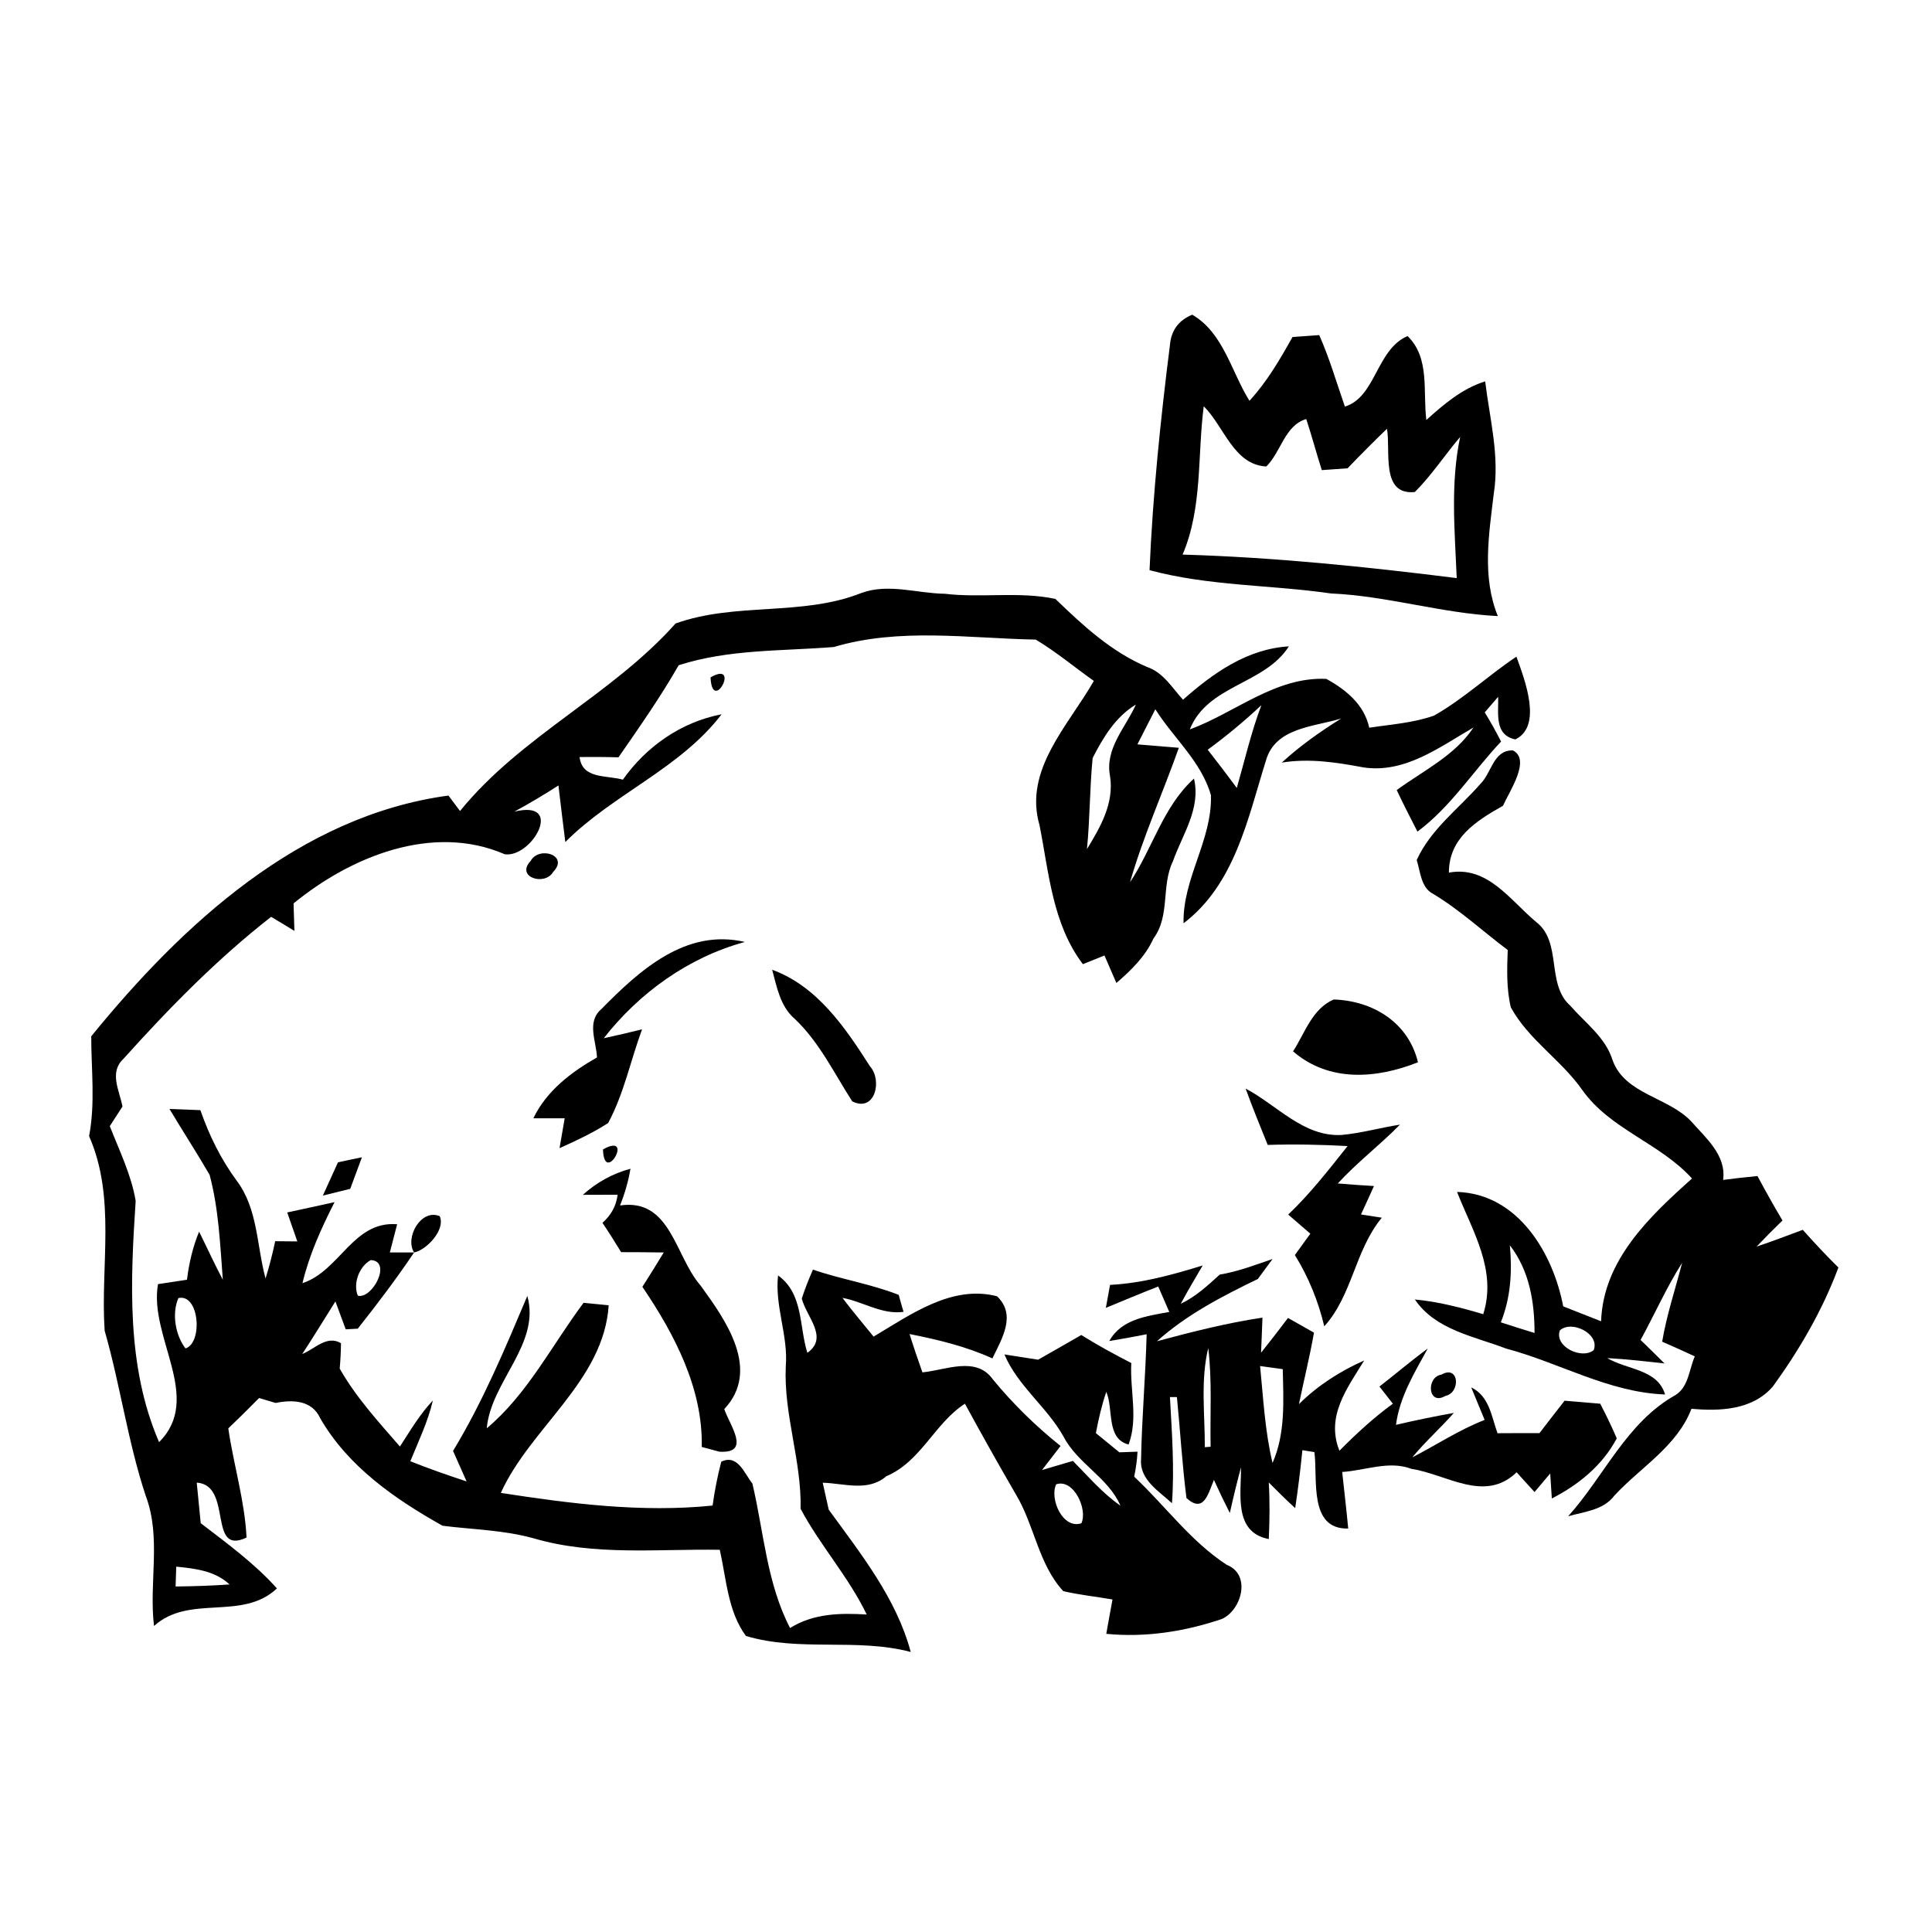 <?xml version="1.0" encoding="UTF-8" ?>
<!DOCTYPE svg PUBLIC "-//W3C//DTD SVG 1.1//EN" "http://www.w3.org/Graphics/SVG/1.1/DTD/svg11.dtd">
<svg width="180pt" height="180pt" viewBox="0 0 180 180" version="1.1" xmlns="http://www.w3.org/2000/svg">
<g id="#000000ff">
<path fill="#000000" opacity="1.00" d=" M 109.00 32.15 C 109.11 30.79 109.81 29.84 111.08 29.32 C 113.99 31.01 114.72 34.65 116.41 37.34 C 118.04 35.57 119.25 33.49 120.42 31.40 C 121.05 31.35 122.29 31.26 122.91 31.22 C 123.87 33.38 124.52 35.65 125.30 37.88 C 128.19 37.00 128.23 32.55 131.14 31.31 C 133.25 33.36 132.55 36.49 132.89 39.13 C 134.53 37.65 136.23 36.20 138.37 35.53 C 138.79 39.00 139.73 42.48 139.17 46.00 C 138.72 49.79 138.06 53.74 139.55 57.40 C 134.32 57.14 129.25 55.52 123.99 55.29 C 118.37 54.48 112.62 54.61 107.10 53.12 C 107.40 46.10 108.12 39.12 109.00 32.15 M 112.15 37.85 C 111.55 42.47 112.05 47.28 110.18 51.67 C 118.73 51.92 127.24 52.80 135.72 53.86 C 135.54 49.47 135.12 45.06 136.04 40.71 C 134.60 42.40 133.39 44.27 131.82 45.84 C 128.59 46.17 129.59 41.96 129.22 39.95 C 127.97 41.15 126.75 42.38 125.55 43.63 C 124.95 43.67 123.75 43.76 123.15 43.80 C 122.64 42.22 122.22 40.61 121.70 39.04 C 119.69 39.64 119.36 42.10 117.98 43.46 C 114.94 43.31 114.05 39.73 112.15 37.85 Z" />
<path fill="#000000" opacity="1.00" d=" M 62.94 58.09 C 68.55 56.08 74.72 57.44 80.25 55.25 C 82.77 54.32 85.45 55.29 88.03 55.32 C 91.45 55.73 94.95 55.08 98.33 55.80 C 100.88 58.27 103.56 60.74 106.87 62.14 C 108.38 62.65 109.20 64.08 110.22 65.19 C 113.02 62.71 116.21 60.45 120.08 60.22 C 117.82 63.78 112.51 63.80 110.85 67.96 C 115.09 66.40 118.82 63.03 123.58 63.25 C 125.42 64.28 127.09 65.63 127.57 67.80 C 129.59 67.49 131.66 67.36 133.61 66.67 C 136.35 65.12 138.66 62.93 141.28 61.18 C 142.07 63.36 143.73 67.66 141.18 68.89 C 139.19 68.47 139.63 66.45 139.58 64.92 C 139.26 65.28 138.64 66.01 138.33 66.37 C 138.87 67.25 139.38 68.16 139.85 69.09 C 137.23 71.87 135.16 75.18 132.06 77.48 C 131.40 76.19 130.74 74.91 130.13 73.61 C 132.60 71.80 135.55 70.40 137.28 67.78 C 134.14 69.59 130.91 72.07 127.05 71.50 C 124.52 71.03 121.99 70.63 119.42 71.05 C 121.12 69.49 123.00 68.16 124.96 66.94 C 122.41 67.73 118.82 67.76 117.94 70.87 C 116.25 76.28 115.05 82.38 110.27 86.02 C 110.17 81.85 112.95 78.26 112.82 74.09 C 111.94 70.97 109.33 68.76 107.64 66.08 C 107.22 66.90 106.39 68.54 105.97 69.35 C 106.94 69.43 108.87 69.59 109.83 69.67 C 108.35 73.85 106.51 77.92 105.28 82.20 C 107.38 79.04 108.36 75.15 111.24 72.54 C 111.90 75.32 110.17 77.73 109.28 80.24 C 108.17 82.52 109.04 85.32 107.47 87.43 C 106.71 89.11 105.39 90.40 104.01 91.58 C 103.73 90.94 103.18 89.66 102.90 89.02 C 102.40 89.22 101.39 89.63 100.89 89.83 C 98.05 86.08 97.73 81.32 96.85 76.88 C 95.35 71.73 99.55 67.58 101.91 63.44 C 100.11 62.16 98.40 60.73 96.50 59.59 C 90.23 59.47 83.81 58.46 77.69 60.28 C 72.85 60.67 67.91 60.47 63.23 61.98 C 61.53 64.95 59.57 67.75 57.62 70.56 C 56.41 70.52 55.20 70.52 54.00 70.53 C 54.23 72.61 56.54 72.21 58.03 72.64 C 60.21 69.55 63.48 67.26 67.23 66.55 C 63.35 71.62 57.12 73.98 52.67 78.45 C 52.44 76.69 52.24 74.93 52.03 73.18 C 50.69 74.04 49.32 74.86 47.92 75.62 C 52.66 74.46 49.56 79.94 47.03 79.59 C 40.32 76.68 32.68 79.80 27.35 84.17 C 27.37 84.81 27.41 86.09 27.43 86.73 C 26.71 86.29 25.99 85.85 25.26 85.42 C 20.24 89.34 15.76 93.91 11.51 98.64 C 10.14 99.90 11.13 101.60 11.41 103.09 C 11.12 103.55 10.52 104.46 10.23 104.92 C 11.12 107.20 12.23 109.44 12.64 111.88 C 12.15 119.41 11.76 127.28 14.82 134.36 C 18.96 130.24 13.85 124.58 14.72 119.64 C 15.39 119.54 16.74 119.33 17.42 119.23 C 17.61 117.69 17.96 116.18 18.55 114.75 C 19.29 116.24 19.98 117.76 20.76 119.23 C 20.51 115.96 20.38 112.65 19.53 109.46 C 18.33 107.39 17.02 105.38 15.79 103.32 C 16.51 103.35 17.95 103.40 18.67 103.43 C 19.48 105.77 20.58 108.00 22.05 110.00 C 24.03 112.62 23.91 116.05 24.74 119.11 C 25.10 117.97 25.39 116.81 25.64 115.64 C 26.15 115.65 27.18 115.66 27.70 115.66 C 27.39 114.76 27.08 113.86 26.76 112.96 C 28.23 112.64 29.70 112.33 31.17 112.00 C 29.94 114.42 28.81 116.90 28.18 119.55 C 31.69 118.39 32.89 113.73 37.00 114.06 C 36.78 114.93 36.55 115.81 36.32 116.69 C 36.89 116.69 38.02 116.69 38.58 116.69 C 36.94 119.13 35.16 121.48 33.33 123.79 C 33.05 123.80 32.49 123.83 32.21 123.85 C 31.97 123.20 31.49 121.90 31.25 121.25 C 30.22 122.88 29.22 124.54 28.16 126.15 C 29.33 125.69 30.43 124.36 31.77 125.14 C 31.76 125.93 31.72 126.72 31.65 127.51 C 33.17 130.19 35.25 132.45 37.26 134.77 C 38.22 133.30 39.11 131.76 40.33 130.48 C 39.87 132.45 38.99 134.28 38.23 136.14 C 39.95 136.83 41.71 137.44 43.47 138.02 C 43.05 137.07 42.63 136.12 42.21 135.18 C 44.99 130.59 47.05 125.66 49.13 120.74 C 50.38 125.23 45.75 128.69 45.35 133.07 C 49.14 129.90 51.43 125.31 54.37 121.38 C 54.96 121.44 56.12 121.55 56.71 121.61 C 56.25 128.66 49.44 132.97 46.66 139.09 C 53.19 140.10 59.77 140.94 66.39 140.27 C 66.58 138.89 66.85 137.52 67.20 136.18 C 68.74 135.45 69.34 137.27 70.10 138.22 C 71.16 142.72 71.44 147.51 73.61 151.68 C 75.77 150.32 78.27 150.27 80.75 150.42 C 79.06 146.91 76.39 143.96 74.59 140.57 C 74.69 136.09 73.00 131.78 73.21 127.30 C 73.45 124.44 72.17 121.70 72.49 118.83 C 74.86 120.53 74.44 123.56 75.22 126.04 C 77.24 124.61 75.12 122.68 74.70 120.98 C 75.00 120.07 75.35 119.17 75.74 118.29 C 78.37 119.19 81.14 119.62 83.73 120.64 C 83.84 121.04 84.06 121.83 84.18 122.22 C 82.18 122.51 80.39 121.26 78.49 120.92 C 79.41 122.15 80.42 123.32 81.39 124.53 C 84.84 122.48 88.68 119.68 92.89 120.77 C 94.73 122.52 93.33 124.74 92.46 126.56 C 90.00 125.44 87.38 124.81 84.74 124.29 C 85.11 125.48 85.52 126.67 85.94 127.86 C 88.09 127.66 90.94 126.31 92.50 128.51 C 94.38 130.80 96.49 132.86 98.81 134.72 C 98.37 135.28 97.51 136.40 97.08 136.96 C 98.04 136.68 99.00 136.40 99.96 136.11 C 101.39 137.55 102.71 139.12 104.39 140.28 C 103.25 137.65 100.39 136.37 99.08 133.83 C 97.53 131.07 94.83 129.14 93.58 126.19 C 94.36 126.31 95.94 126.56 96.72 126.68 C 98.07 125.92 99.40 125.15 100.74 124.38 C 102.25 125.32 103.82 126.18 105.40 126.99 C 105.26 129.51 106.06 132.15 105.15 134.58 C 103.03 134.06 103.76 131.23 103.07 129.68 C 102.64 130.93 102.35 132.22 102.10 133.52 C 102.83 134.12 103.55 134.71 104.29 135.31 C 104.71 135.29 105.56 135.26 105.98 135.25 C 105.94 136.03 105.83 136.81 105.67 137.58 C 108.57 140.30 110.92 143.59 114.29 145.79 C 116.62 146.70 115.66 150.04 113.83 150.84 C 110.38 152.01 106.71 152.58 103.07 152.22 C 103.26 151.15 103.45 150.08 103.65 149.02 C 102.12 148.75 100.57 148.60 99.06 148.24 C 96.75 145.73 96.38 142.13 94.67 139.27 C 93.04 136.46 91.45 133.63 89.90 130.78 C 87.06 132.62 85.81 136.17 82.57 137.54 C 80.88 139.01 78.64 138.20 76.65 138.14 C 76.79 138.77 77.07 140.02 77.21 140.65 C 80.20 144.77 83.51 148.90 84.85 153.91 C 79.81 152.58 74.51 153.92 69.50 152.42 C 67.81 150.15 67.67 147.08 67.06 144.39 C 61.30 144.30 55.39 144.97 49.78 143.34 C 46.99 142.55 44.08 142.51 41.23 142.15 C 36.79 139.66 32.43 136.64 29.83 132.13 C 29.07 130.44 27.24 130.39 25.68 130.71 C 25.30 130.59 24.53 130.37 24.14 130.25 C 23.20 131.21 22.24 132.15 21.27 133.08 C 21.76 136.48 22.80 139.80 22.97 143.25 C 19.31 144.99 21.73 138.37 18.33 138.13 C 18.42 139.08 18.61 140.97 18.70 141.91 C 21.17 143.81 23.71 145.65 25.80 147.99 C 22.56 151.05 17.65 148.50 14.35 151.49 C 13.86 147.46 15.05 143.26 13.58 139.37 C 11.91 134.34 11.21 129.06 9.75 123.98 C 9.34 117.94 10.83 111.60 8.30 105.85 C 8.89 102.76 8.50 99.66 8.50 96.55 C 16.99 86.12 27.93 75.99 41.78 74.12 C 42.05 74.48 42.59 75.20 42.86 75.56 C 48.53 68.57 57.02 64.75 62.94 58.09 M 101.80 70.62 C 101.52 73.44 101.55 76.29 101.27 79.11 C 102.53 77.04 103.81 74.84 103.42 72.31 C 102.92 69.75 104.86 67.80 105.83 65.64 C 103.94 66.78 102.78 68.70 101.80 70.62 M 112.52 69.85 C 113.44 71.02 114.34 72.21 115.23 73.41 C 115.97 70.83 116.57 68.21 117.52 65.70 C 115.94 67.18 114.27 68.57 112.52 69.85 M 34.54 117.40 C 33.46 117.98 32.87 119.60 33.34 120.72 C 34.71 121.05 36.55 117.48 34.54 117.40 M 16.62 120.94 C 15.99 122.38 16.34 124.40 17.28 125.63 C 18.91 125.13 18.58 120.49 16.62 120.94 M 98.40 138.29 C 97.76 139.67 99.03 142.50 100.75 141.92 C 101.36 140.60 100.02 137.74 98.40 138.29 M 16.42 145.96 C 16.40 146.42 16.38 147.34 16.36 147.81 C 18.04 147.79 19.71 147.74 21.39 147.62 C 20.02 146.34 18.18 146.14 16.42 145.96 Z" />
<path fill="#000000" opacity="1.00" d=" M 66.20 63.11 C 69.06 61.47 66.36 66.61 66.20 63.11 Z" />
<path fill="#000000" opacity="1.00" d=" M 137.92 73.04 C 138.98 72.01 139.11 69.89 140.94 69.91 C 142.66 70.75 140.65 73.69 140.03 75.07 C 137.52 76.49 134.99 78.08 134.99 81.30 C 138.59 80.63 140.69 83.87 143.12 85.90 C 145.57 87.78 144.02 91.68 146.30 93.70 C 147.72 95.33 149.59 96.65 150.25 98.80 C 151.40 101.95 155.41 102.21 157.55 104.46 C 158.92 106.02 160.85 107.62 160.54 109.93 C 161.60 109.79 162.67 109.67 163.74 109.57 C 164.49 110.97 165.26 112.35 166.07 113.71 C 165.25 114.50 164.45 115.31 163.66 116.14 C 165.11 115.66 166.53 115.11 167.96 114.58 C 169.03 115.78 170.13 116.96 171.28 118.09 C 169.81 122.05 167.65 125.76 165.17 129.18 C 163.29 131.36 160.25 131.50 157.59 131.25 C 156.23 134.78 152.85 136.69 150.40 139.35 C 149.38 140.71 147.60 140.83 146.10 141.27 C 149.47 137.52 151.56 132.50 156.11 129.97 C 157.32 129.21 157.37 127.58 157.90 126.37 C 156.89 125.90 155.88 125.44 154.86 125.00 C 155.28 122.50 156.09 120.10 156.72 117.65 C 155.26 119.95 154.16 122.45 152.85 124.84 C 153.60 125.56 154.34 126.29 155.08 127.03 C 153.30 126.83 151.53 126.63 149.75 126.53 C 151.58 127.63 154.43 127.55 155.13 129.92 C 149.88 129.73 145.29 126.96 140.31 125.64 C 137.31 124.49 133.75 123.91 131.82 121.07 C 133.99 121.27 136.10 121.82 138.19 122.44 C 139.49 118.32 137.19 114.72 135.75 111.05 C 141.41 111.22 144.69 116.73 145.64 121.71 C 146.81 122.17 147.99 122.63 149.17 123.10 C 149.37 117.40 153.68 113.34 157.64 109.80 C 154.67 106.51 150.03 105.23 147.43 101.57 C 145.47 98.76 142.42 96.89 140.76 93.85 C 140.34 92.10 140.41 90.29 140.47 88.51 C 138.15 86.77 136.02 84.78 133.52 83.28 C 132.38 82.70 132.34 81.21 131.99 80.13 C 133.29 77.26 135.89 75.36 137.92 73.04 M 140.67 116.02 C 140.90 118.46 140.75 120.91 139.83 123.20 C 140.87 123.54 141.92 123.87 142.97 124.19 C 142.97 121.28 142.49 118.38 140.67 116.02 M 145.33 123.95 C 144.78 125.47 147.38 126.69 148.48 125.79 C 149.08 124.27 146.42 122.95 145.33 123.95 Z" />
<path fill="#000000" opacity="1.00" d=" M 49.44 80.21 C 50.22 78.79 53.05 79.68 51.54 81.23 C 50.77 82.58 48.01 81.73 49.44 80.21 Z" />
<path fill="#000000" opacity="1.00" d=" M 56.00 94.04 C 59.56 90.43 63.86 86.47 69.40 87.76 C 64.17 89.18 59.57 92.48 56.25 96.73 C 57.44 96.47 58.63 96.20 59.82 95.90 C 58.75 98.80 58.13 101.90 56.66 104.63 C 55.23 105.55 53.68 106.28 52.13 106.97 C 52.25 106.28 52.49 104.89 52.61 104.19 C 51.88 104.19 50.42 104.19 49.69 104.19 C 50.92 101.63 53.21 99.89 55.62 98.52 C 55.56 97.02 54.64 95.23 56.00 94.04 Z" />
<path fill="#000000" opacity="1.00" d=" M 71.94 90.35 C 76.14 91.88 78.75 95.74 81.05 99.34 C 82.23 100.65 81.53 103.68 79.40 102.61 C 77.71 99.98 76.34 97.10 74.04 94.92 C 72.69 93.76 72.38 91.97 71.94 90.35 Z" />
<path fill="#000000" opacity="1.00" d=" M 124.26 93.12 C 127.93 93.24 131.22 95.27 132.11 98.97 C 128.23 100.51 123.82 100.85 120.47 97.95 C 121.58 96.25 122.24 93.99 124.26 93.12 Z" />
<path fill="#000000" opacity="1.00" d=" M 116.05 101.42 C 118.97 102.95 121.46 105.95 125.02 105.74 C 126.85 105.57 128.62 105.06 130.43 104.78 C 128.57 106.68 126.44 108.29 124.64 110.26 C 125.76 110.36 126.89 110.43 128.01 110.50 C 127.61 111.38 127.21 112.27 126.80 113.15 C 127.29 113.22 128.26 113.37 128.74 113.45 C 126.22 116.51 126.01 120.66 123.38 123.57 C 122.82 121.22 121.91 118.98 120.64 116.93 C 121.00 116.43 121.72 115.44 122.08 114.94 C 121.57 114.49 120.54 113.60 120.02 113.16 C 122.07 111.21 123.80 108.98 125.55 106.78 C 123.07 106.64 120.59 106.59 118.11 106.67 C 117.41 104.93 116.69 103.19 116.05 101.42 Z" />
<path fill="#000000" opacity="1.00" d=" M 56.18 107.09 C 59.18 105.40 56.27 110.54 56.18 107.09 Z" />
<path fill="#000000" opacity="1.00" d=" M 31.49 108.29 C 32.05 108.17 33.16 107.93 33.72 107.82 C 33.35 108.80 32.99 109.78 32.63 110.76 C 31.99 110.92 30.72 111.23 30.08 111.39 C 30.55 110.35 31.02 109.32 31.49 108.29 Z" />
<path fill="#000000" opacity="1.00" d=" M 54.30 111.32 C 55.58 110.17 57.08 109.33 58.74 108.89 C 58.54 110.06 58.21 111.20 57.77 112.31 C 62.50 111.62 62.88 117.04 65.27 119.77 C 67.61 122.99 70.91 127.62 67.48 131.28 C 67.98 132.79 70.03 135.44 67.02 135.25 C 66.61 135.14 65.79 134.92 65.38 134.81 C 65.50 129.36 62.83 124.29 59.85 119.89 C 60.53 118.83 61.19 117.76 61.84 116.69 C 60.52 116.67 59.19 116.66 57.87 116.66 C 57.31 115.74 56.73 114.82 56.13 113.93 C 56.95 113.20 57.42 112.33 57.54 111.31 C 56.73 111.31 55.11 111.32 54.30 111.32 Z" />
<path fill="#000000" opacity="1.00" d=" M 38.58 116.69 C 37.69 115.30 39.24 112.57 40.97 113.31 C 41.53 114.60 39.70 116.48 38.58 116.69 Z" />
<path fill="#000000" opacity="1.00" d=" M 47.07 113.16 C 47.75 113.83 47.75 113.83 47.07 113.16 Z" />
<path fill="#000000" opacity="1.00" d=" M 113.64 118.75 C 115.34 118.47 116.94 117.85 118.56 117.30 C 118.22 117.76 117.53 118.69 117.19 119.16 C 113.86 120.77 110.56 122.48 107.79 124.96 C 111.03 124.09 114.29 123.26 117.62 122.76 C 117.59 123.58 117.53 125.21 117.49 126.03 C 118.34 124.96 119.18 123.88 120.00 122.79 C 120.60 123.13 121.82 123.82 122.42 124.16 C 122.03 126.39 121.48 128.59 121.02 130.82 C 122.77 129.08 124.85 127.75 127.10 126.75 C 125.50 129.36 123.51 131.95 124.79 135.16 C 126.35 133.59 127.98 132.08 129.77 130.78 C 129.46 130.38 128.83 129.58 128.52 129.18 C 130.03 128.01 131.48 126.77 133.02 125.64 C 131.78 127.90 130.40 130.14 130.06 132.75 C 131.85 132.33 133.64 131.96 135.45 131.64 C 134.20 133.06 132.78 134.32 131.58 135.78 C 133.83 134.62 135.95 133.21 138.32 132.29 C 138.01 131.53 137.38 130.02 137.07 129.26 C 138.76 130.08 138.95 131.95 139.52 133.53 C 140.82 133.53 142.12 133.51 143.43 133.52 C 144.20 132.51 144.99 131.50 145.77 130.50 C 146.60 130.57 148.26 130.71 149.09 130.78 C 149.64 131.84 150.16 132.91 150.63 134.01 C 149.30 136.52 147.08 138.33 144.58 139.61 C 144.54 139.03 144.47 137.86 144.43 137.28 C 144.07 137.71 143.33 138.58 142.97 139.01 C 142.55 138.55 141.72 137.63 141.30 137.17 C 138.32 140.05 134.81 137.36 131.50 136.85 C 129.40 136.05 127.19 137.01 125.05 137.14 C 125.23 138.89 125.45 140.65 125.61 142.41 C 121.89 142.51 122.79 137.78 122.46 135.29 C 122.18 135.25 121.62 135.16 121.34 135.11 C 121.16 136.91 120.94 138.71 120.67 140.51 C 119.82 139.73 119.01 138.93 118.21 138.12 C 118.31 139.87 118.29 141.63 118.21 143.39 C 114.90 142.76 115.65 139.15 115.62 136.71 C 115.24 138.12 114.90 139.53 114.58 140.96 C 114.06 139.94 113.57 138.92 113.10 137.88 C 112.56 139.16 112.16 141.04 110.54 139.57 C 110.14 136.44 109.96 133.29 109.65 130.16 L 109.00 130.16 C 109.18 133.45 109.43 136.75 109.19 140.05 C 108.01 138.96 106.16 137.85 106.31 135.99 C 106.38 132.09 106.73 128.21 106.83 124.31 C 105.67 124.54 104.51 124.75 103.35 124.94 C 104.49 122.88 106.87 122.62 108.94 122.23 C 108.68 121.64 108.17 120.45 107.91 119.86 C 106.28 120.50 104.65 121.18 103.03 121.85 C 103.13 121.32 103.32 120.25 103.42 119.71 C 106.38 119.56 109.24 118.77 112.05 117.90 C 111.37 119.08 110.65 120.26 110.01 121.47 C 111.40 120.81 112.52 119.77 113.64 118.75 M 112.25 134.83 L 112.79 134.79 C 112.73 131.73 112.94 128.64 112.57 125.59 C 111.84 128.62 112.26 131.75 112.25 134.83 M 117.40 127.27 C 117.70 130.29 117.85 133.34 118.56 136.30 C 119.77 133.55 119.58 130.50 119.51 127.56 C 118.99 127.49 117.93 127.35 117.40 127.27 Z" />
<path fill="#000000" opacity="1.00" d=" M 134.29 128.07 C 135.96 127.12 136.10 129.76 134.67 130.05 C 133.03 131.02 132.84 128.30 134.29 128.07 Z" />
</g>
</svg>
